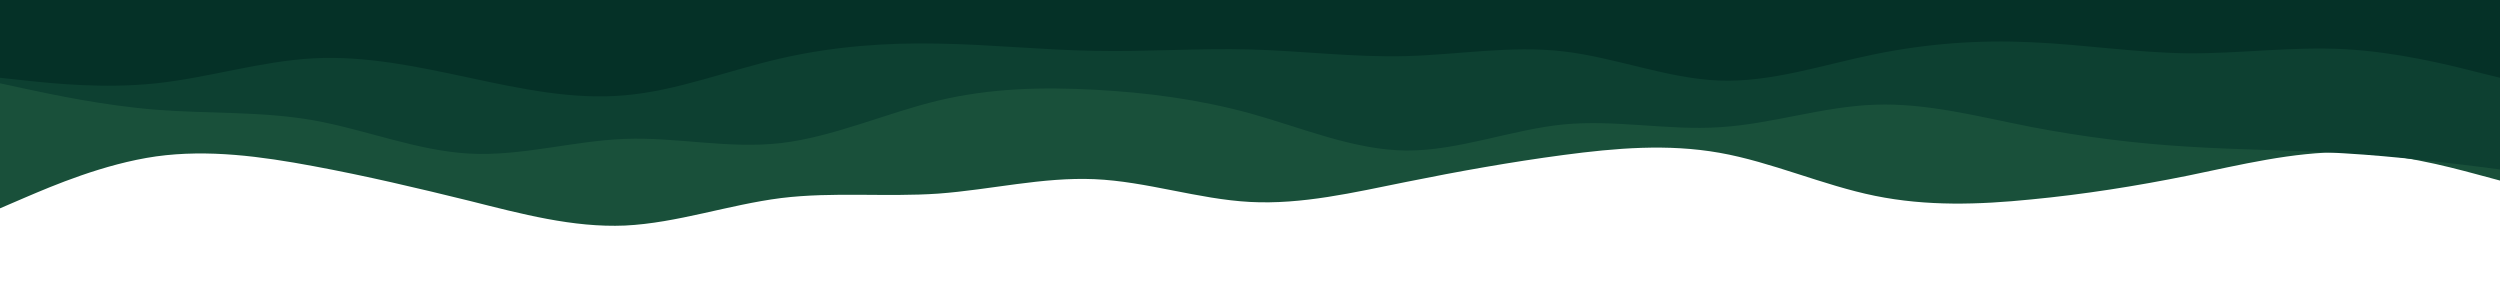 <svg id="visual" viewBox="0 0 900 110" width="900" height="110" xmlns="http://www.w3.org/2000/svg" xmlns:xlink="http://www.w3.org/1999/xlink" version="1.1"><path d="M0 75L9.3 71C18.7 67 37.3 59 56.2 56.3C75 53.7 94 56.3 112.8 59.8C131.7 63.3 150.3 67.7 169 72.3C187.7 77 206.3 82 225 81.2C243.7 80.3 262.3 73.7 281.2 71.3C300 69 319 71 337.8 69.7C356.7 68.3 375.3 63.7 394 64.5C412.7 65.3 431.3 71.7 450 72.7C468.7 73.7 487.3 69.3 506.2 65.5C525 61.7 544 58.3 562.8 55.8C581.7 53.3 600.3 51.7 619 55C637.7 58.3 656.3 66.7 675 70.5C693.7 74.3 712.3 73.7 731.2 71.8C750 70 769 67 787.8 63.2C806.7 59.3 825.3 54.7 844 54.8C862.7 55 881.3 60 890.7 62.5L900 65L900 0L890.7 0C881.3 0 862.7 0 844 0C825.3 0 806.7 0 787.8 0C769 0 750 0 731.2 0C712.3 0 693.7 0 675 0C656.3 0 637.7 0 619 0C600.3 0 581.7 0 562.8 0C544 0 525 0 506.2 0C487.3 0 468.7 0 450 0C431.3 0 412.7 0 394 0C375.3 0 356.7 0 337.8 0C319 0 300 0 281.2 0C262.3 0 243.7 0 225 0C206.3 0 187.7 0 169 0C150.3 0 131.7 0 112.8 0C94 0 75 0 56.2 0C37.3 0 18.7 0 9.3 0L0 0Z" fill="#19503a"></path><path d="M0 30L9.3 32C18.7 34 37.3 38 56.2 39.5C75 41 94 40 112.8 43.3C131.7 46.7 150.3 54.3 169 55.3C187.7 56.3 206.3 50.7 225 50C243.7 49.3 262.3 53.7 281.2 51.5C300 49.3 319 40.7 337.8 36.2C356.7 31.7 375.3 31.3 394 32.3C412.7 33.3 431.3 35.7 450 40.8C468.7 46 487.3 54 506.2 54.2C525 54.3 544 46.7 562.8 44.8C581.7 43 600.3 47 619 45.8C637.7 44.7 656.3 38.3 675 37.7C693.7 37 712.3 42 731.2 45.7C750 49.3 769 51.7 787.8 52.8C806.7 54 825.3 54 844 55.2C862.7 56.3 881.3 58.7 890.7 59.8L900 61L900 0L890.7 0C881.3 0 862.7 0 844 0C825.3 0 806.7 0 787.8 0C769 0 750 0 731.2 0C712.3 0 693.7 0 675 0C656.3 0 637.7 0 619 0C600.3 0 581.7 0 562.8 0C544 0 525 0 506.2 0C487.3 0 468.7 0 450 0C431.3 0 412.7 0 394 0C375.3 0 356.7 0 337.8 0C319 0 300 0 281.2 0C262.3 0 243.7 0 225 0C206.3 0 187.7 0 169 0C150.3 0 131.7 0 112.8 0C94 0 75 0 56.2 0C37.3 0 18.7 0 9.3 0L0 0Z" fill="#0d4031"></path><path d="M0 28L9.3 29C18.7 30 37.3 32 56.2 30C75 28 94 22 112.8 21C131.7 20 150.3 24 169 28C187.7 32 206.3 36 225 34.3C243.7 32.7 262.3 25.3 281.2 21C300 16.7 319 15.3 337.8 15.7C356.7 16 375.3 18 394 18.3C412.7 18.7 431.3 17.3 450 17.8C468.7 18.3 487.3 20.7 506.2 20.2C525 19.7 544 16.3 562.8 18.5C581.7 20.7 600.3 28.3 619 29C637.7 29.7 656.3 23.3 675 19.5C693.7 15.7 712.3 14.3 731.2 15.2C750 16 769 19 787.8 19.2C806.7 19.3 825.3 16.7 844 17.7C862.7 18.7 881.3 23.3 890.7 25.7L900 28L900 0L890.7 0C881.3 0 862.7 0 844 0C825.3 0 806.7 0 787.8 0C769 0 750 0 731.2 0C712.3 0 693.7 0 675 0C656.3 0 637.7 0 619 0C600.3 0 581.7 0 562.8 0C544 0 525 0 506.2 0C487.3 0 468.7 0 450 0C431.3 0 412.7 0 394 0C375.3 0 356.7 0 337.8 0C319 0 300 0 281.2 0C262.3 0 243.7 0 225 0C206.3 0 187.7 0 169 0C150.3 0 131.7 0 112.8 0C94 0 75 0 56.2 0C37.3 0 18.7 0 9.3 0L0 0Z" fill="#053127"></path></svg>